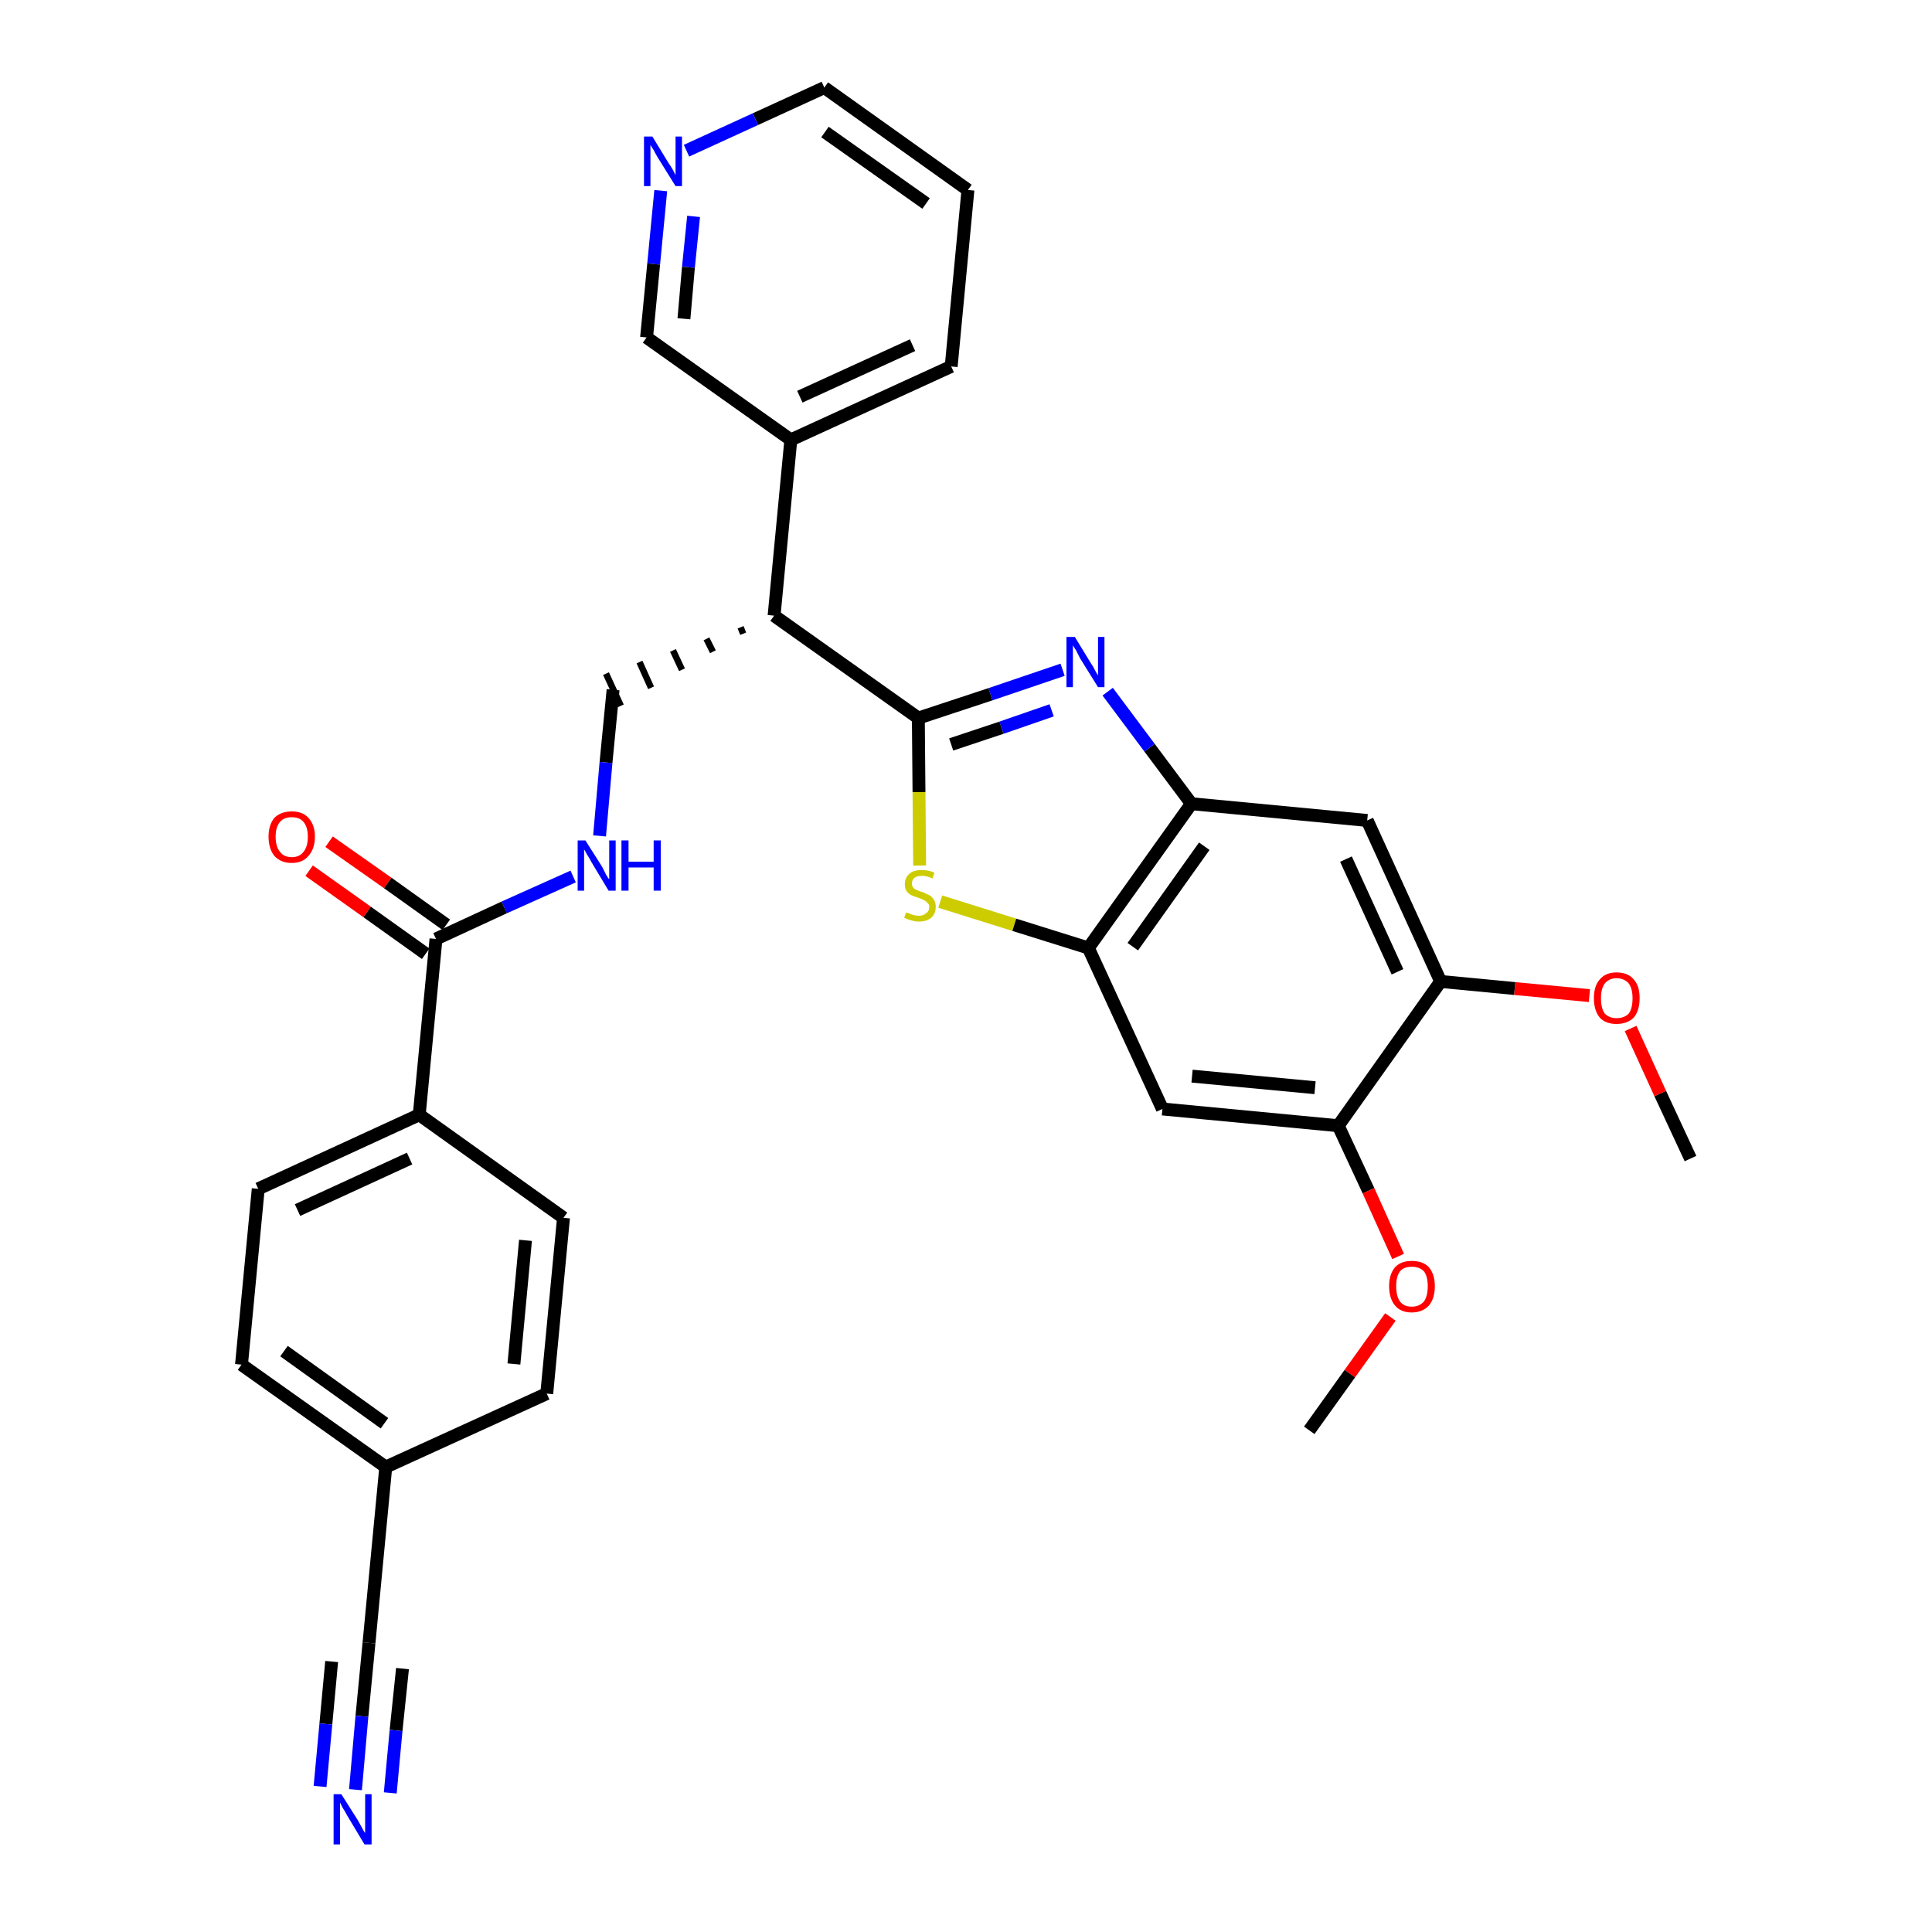 <?xml version='1.0' encoding='iso-8859-1'?>
<svg version='1.1' baseProfile='full'
              xmlns='http://www.w3.org/2000/svg'
                      xmlns:rdkit='http://www.rdkit.org/xml'
                      xmlns:xlink='http://www.w3.org/1999/xlink'
                  xml:space='preserve'
width='300px' height='300px' viewBox='0 0 300 300'>
<!-- END OF HEADER -->
<path class='bond-0 atom-0 atom-1' d='M 262.5,179.9 L 257.8,169.8' style='fill:none;fill-rule:evenodd;stroke:#000000;stroke-width:2.0px;stroke-linecap:butt;stroke-linejoin:miter;stroke-opacity:1' />
<path class='bond-0 atom-0 atom-1' d='M 257.8,169.8 L 253.2,159.7' style='fill:none;fill-rule:evenodd;stroke:#FF0000;stroke-width:2.0px;stroke-linecap:butt;stroke-linejoin:miter;stroke-opacity:1' />
<path class='bond-1 atom-1 atom-2' d='M 246.8,154.6 L 235.2,153.5' style='fill:none;fill-rule:evenodd;stroke:#FF0000;stroke-width:2.0px;stroke-linecap:butt;stroke-linejoin:miter;stroke-opacity:1' />
<path class='bond-1 atom-1 atom-2' d='M 235.2,153.5 L 223.7,152.4' style='fill:none;fill-rule:evenodd;stroke:#000000;stroke-width:2.0px;stroke-linecap:butt;stroke-linejoin:miter;stroke-opacity:1' />
<path class='bond-2 atom-2 atom-3' d='M 223.7,152.4 L 212.3,127.4' style='fill:none;fill-rule:evenodd;stroke:#000000;stroke-width:2.0px;stroke-linecap:butt;stroke-linejoin:miter;stroke-opacity:1' />
<path class='bond-2 atom-2 atom-3' d='M 217.0,150.9 L 209.0,133.4' style='fill:none;fill-rule:evenodd;stroke:#000000;stroke-width:2.0px;stroke-linecap:butt;stroke-linejoin:miter;stroke-opacity:1' />
<path class='bond-31 atom-29 atom-2' d='M 207.8,174.8 L 223.7,152.4' style='fill:none;fill-rule:evenodd;stroke:#000000;stroke-width:2.0px;stroke-linecap:butt;stroke-linejoin:miter;stroke-opacity:1' />
<path class='bond-3 atom-3 atom-4' d='M 212.3,127.4 L 185.0,124.8' style='fill:none;fill-rule:evenodd;stroke:#000000;stroke-width:2.0px;stroke-linecap:butt;stroke-linejoin:miter;stroke-opacity:1' />
<path class='bond-4 atom-4 atom-5' d='M 185.0,124.8 L 178.5,116.1' style='fill:none;fill-rule:evenodd;stroke:#000000;stroke-width:2.0px;stroke-linecap:butt;stroke-linejoin:miter;stroke-opacity:1' />
<path class='bond-4 atom-4 atom-5' d='M 178.5,116.1 L 172.0,107.4' style='fill:none;fill-rule:evenodd;stroke:#0000FF;stroke-width:2.0px;stroke-linecap:butt;stroke-linejoin:miter;stroke-opacity:1' />
<path class='bond-32 atom-27 atom-4' d='M 169.0,147.2 L 185.0,124.8' style='fill:none;fill-rule:evenodd;stroke:#000000;stroke-width:2.0px;stroke-linecap:butt;stroke-linejoin:miter;stroke-opacity:1' />
<path class='bond-32 atom-27 atom-4' d='M 175.9,147.0 L 187.0,131.4' style='fill:none;fill-rule:evenodd;stroke:#000000;stroke-width:2.0px;stroke-linecap:butt;stroke-linejoin:miter;stroke-opacity:1' />
<path class='bond-5 atom-5 atom-6' d='M 165.0,104.0 L 153.8,107.8' style='fill:none;fill-rule:evenodd;stroke:#0000FF;stroke-width:2.0px;stroke-linecap:butt;stroke-linejoin:miter;stroke-opacity:1' />
<path class='bond-5 atom-5 atom-6' d='M 153.8,107.8 L 142.6,111.5' style='fill:none;fill-rule:evenodd;stroke:#000000;stroke-width:2.0px;stroke-linecap:butt;stroke-linejoin:miter;stroke-opacity:1' />
<path class='bond-5 atom-5 atom-6' d='M 163.3,110.3 L 155.5,113.0' style='fill:none;fill-rule:evenodd;stroke:#0000FF;stroke-width:2.0px;stroke-linecap:butt;stroke-linejoin:miter;stroke-opacity:1' />
<path class='bond-5 atom-5 atom-6' d='M 155.5,113.0 L 147.7,115.6' style='fill:none;fill-rule:evenodd;stroke:#000000;stroke-width:2.0px;stroke-linecap:butt;stroke-linejoin:miter;stroke-opacity:1' />
<path class='bond-6 atom-6 atom-7' d='M 142.6,111.5 L 120.2,95.6' style='fill:none;fill-rule:evenodd;stroke:#000000;stroke-width:2.0px;stroke-linecap:butt;stroke-linejoin:miter;stroke-opacity:1' />
<path class='bond-25 atom-6 atom-26' d='M 142.6,111.5 L 142.7,123.0' style='fill:none;fill-rule:evenodd;stroke:#000000;stroke-width:2.0px;stroke-linecap:butt;stroke-linejoin:miter;stroke-opacity:1' />
<path class='bond-25 atom-6 atom-26' d='M 142.7,123.0 L 142.8,134.4' style='fill:none;fill-rule:evenodd;stroke:#CCCC00;stroke-width:2.0px;stroke-linecap:butt;stroke-linejoin:miter;stroke-opacity:1' />
<path class='bond-7 atom-7 atom-8' d='M 115.0,97.4 L 115.4,98.4' style='fill:none;fill-rule:evenodd;stroke:#000000;stroke-width:1.0px;stroke-linecap:butt;stroke-linejoin:miter;stroke-opacity:1' />
<path class='bond-7 atom-7 atom-8' d='M 109.7,99.2 L 110.7,101.2' style='fill:none;fill-rule:evenodd;stroke:#000000;stroke-width:1.0px;stroke-linecap:butt;stroke-linejoin:miter;stroke-opacity:1' />
<path class='bond-7 atom-7 atom-8' d='M 104.5,101.0 L 105.9,104.0' style='fill:none;fill-rule:evenodd;stroke:#000000;stroke-width:1.0px;stroke-linecap:butt;stroke-linejoin:miter;stroke-opacity:1' />
<path class='bond-7 atom-7 atom-8' d='M 99.3,102.8 L 101.1,106.8' style='fill:none;fill-rule:evenodd;stroke:#000000;stroke-width:1.0px;stroke-linecap:butt;stroke-linejoin:miter;stroke-opacity:1' />
<path class='bond-7 atom-7 atom-8' d='M 94.1,104.6 L 96.4,109.6' style='fill:none;fill-rule:evenodd;stroke:#000000;stroke-width:1.0px;stroke-linecap:butt;stroke-linejoin:miter;stroke-opacity:1' />
<path class='bond-19 atom-7 atom-20' d='M 120.2,95.6 L 122.8,68.3' style='fill:none;fill-rule:evenodd;stroke:#000000;stroke-width:2.0px;stroke-linecap:butt;stroke-linejoin:miter;stroke-opacity:1' />
<path class='bond-8 atom-8 atom-9' d='M 95.2,107.1 L 94.1,118.4' style='fill:none;fill-rule:evenodd;stroke:#000000;stroke-width:2.0px;stroke-linecap:butt;stroke-linejoin:miter;stroke-opacity:1' />
<path class='bond-8 atom-8 atom-9' d='M 94.1,118.4 L 93.1,129.8' style='fill:none;fill-rule:evenodd;stroke:#0000FF;stroke-width:2.0px;stroke-linecap:butt;stroke-linejoin:miter;stroke-opacity:1' />
<path class='bond-9 atom-9 atom-10' d='M 89.0,136.1 L 78.3,140.9' style='fill:none;fill-rule:evenodd;stroke:#0000FF;stroke-width:2.0px;stroke-linecap:butt;stroke-linejoin:miter;stroke-opacity:1' />
<path class='bond-9 atom-9 atom-10' d='M 78.3,140.9 L 67.7,145.8' style='fill:none;fill-rule:evenodd;stroke:#000000;stroke-width:2.0px;stroke-linecap:butt;stroke-linejoin:miter;stroke-opacity:1' />
<path class='bond-10 atom-10 atom-11' d='M 69.3,143.6 L 60.2,137.1' style='fill:none;fill-rule:evenodd;stroke:#000000;stroke-width:2.0px;stroke-linecap:butt;stroke-linejoin:miter;stroke-opacity:1' />
<path class='bond-10 atom-10 atom-11' d='M 60.2,137.1 L 51.1,130.7' style='fill:none;fill-rule:evenodd;stroke:#FF0000;stroke-width:2.0px;stroke-linecap:butt;stroke-linejoin:miter;stroke-opacity:1' />
<path class='bond-10 atom-10 atom-11' d='M 66.1,148.1 L 57.0,141.6' style='fill:none;fill-rule:evenodd;stroke:#000000;stroke-width:2.0px;stroke-linecap:butt;stroke-linejoin:miter;stroke-opacity:1' />
<path class='bond-10 atom-10 atom-11' d='M 57.0,141.6 L 48.0,135.2' style='fill:none;fill-rule:evenodd;stroke:#FF0000;stroke-width:2.0px;stroke-linecap:butt;stroke-linejoin:miter;stroke-opacity:1' />
<path class='bond-11 atom-10 atom-12' d='M 67.7,145.8 L 65.1,173.1' style='fill:none;fill-rule:evenodd;stroke:#000000;stroke-width:2.0px;stroke-linecap:butt;stroke-linejoin:miter;stroke-opacity:1' />
<path class='bond-12 atom-12 atom-13' d='M 65.1,173.1 L 40.1,184.6' style='fill:none;fill-rule:evenodd;stroke:#000000;stroke-width:2.0px;stroke-linecap:butt;stroke-linejoin:miter;stroke-opacity:1' />
<path class='bond-12 atom-12 atom-13' d='M 63.6,179.9 L 46.2,187.9' style='fill:none;fill-rule:evenodd;stroke:#000000;stroke-width:2.0px;stroke-linecap:butt;stroke-linejoin:miter;stroke-opacity:1' />
<path class='bond-33 atom-19 atom-12' d='M 87.5,189.1 L 65.1,173.1' style='fill:none;fill-rule:evenodd;stroke:#000000;stroke-width:2.0px;stroke-linecap:butt;stroke-linejoin:miter;stroke-opacity:1' />
<path class='bond-13 atom-13 atom-14' d='M 40.1,184.6 L 37.5,211.9' style='fill:none;fill-rule:evenodd;stroke:#000000;stroke-width:2.0px;stroke-linecap:butt;stroke-linejoin:miter;stroke-opacity:1' />
<path class='bond-14 atom-14 atom-15' d='M 37.5,211.9 L 59.9,227.8' style='fill:none;fill-rule:evenodd;stroke:#000000;stroke-width:2.0px;stroke-linecap:butt;stroke-linejoin:miter;stroke-opacity:1' />
<path class='bond-14 atom-14 atom-15' d='M 44.1,209.8 L 59.7,221.0' style='fill:none;fill-rule:evenodd;stroke:#000000;stroke-width:2.0px;stroke-linecap:butt;stroke-linejoin:miter;stroke-opacity:1' />
<path class='bond-15 atom-15 atom-16' d='M 59.9,227.8 L 57.3,255.1' style='fill:none;fill-rule:evenodd;stroke:#000000;stroke-width:2.0px;stroke-linecap:butt;stroke-linejoin:miter;stroke-opacity:1' />
<path class='bond-17 atom-15 atom-18' d='M 59.9,227.8 L 84.9,216.4' style='fill:none;fill-rule:evenodd;stroke:#000000;stroke-width:2.0px;stroke-linecap:butt;stroke-linejoin:miter;stroke-opacity:1' />
<path class='bond-16 atom-16 atom-17' d='M 57.3,255.1 L 56.2,266.5' style='fill:none;fill-rule:evenodd;stroke:#000000;stroke-width:2.0px;stroke-linecap:butt;stroke-linejoin:miter;stroke-opacity:1' />
<path class='bond-16 atom-16 atom-17' d='M 56.2,266.5 L 55.2,277.9' style='fill:none;fill-rule:evenodd;stroke:#0000FF;stroke-width:2.0px;stroke-linecap:butt;stroke-linejoin:miter;stroke-opacity:1' />
<path class='bond-16 atom-16 atom-17' d='M 51.5,258.0 L 50.6,267.7' style='fill:none;fill-rule:evenodd;stroke:#000000;stroke-width:2.0px;stroke-linecap:butt;stroke-linejoin:miter;stroke-opacity:1' />
<path class='bond-16 atom-16 atom-17' d='M 50.6,267.7 L 49.7,277.4' style='fill:none;fill-rule:evenodd;stroke:#0000FF;stroke-width:2.0px;stroke-linecap:butt;stroke-linejoin:miter;stroke-opacity:1' />
<path class='bond-16 atom-16 atom-17' d='M 62.5,259.1 L 61.5,268.7' style='fill:none;fill-rule:evenodd;stroke:#000000;stroke-width:2.0px;stroke-linecap:butt;stroke-linejoin:miter;stroke-opacity:1' />
<path class='bond-16 atom-16 atom-17' d='M 61.5,268.7 L 60.6,278.4' style='fill:none;fill-rule:evenodd;stroke:#0000FF;stroke-width:2.0px;stroke-linecap:butt;stroke-linejoin:miter;stroke-opacity:1' />
<path class='bond-18 atom-18 atom-19' d='M 84.9,216.4 L 87.5,189.1' style='fill:none;fill-rule:evenodd;stroke:#000000;stroke-width:2.0px;stroke-linecap:butt;stroke-linejoin:miter;stroke-opacity:1' />
<path class='bond-18 atom-18 atom-19' d='M 79.8,211.8 L 81.6,192.6' style='fill:none;fill-rule:evenodd;stroke:#000000;stroke-width:2.0px;stroke-linecap:butt;stroke-linejoin:miter;stroke-opacity:1' />
<path class='bond-20 atom-20 atom-21' d='M 122.8,68.3 L 147.7,56.9' style='fill:none;fill-rule:evenodd;stroke:#000000;stroke-width:2.0px;stroke-linecap:butt;stroke-linejoin:miter;stroke-opacity:1' />
<path class='bond-20 atom-20 atom-21' d='M 124.2,61.6 L 141.7,53.6' style='fill:none;fill-rule:evenodd;stroke:#000000;stroke-width:2.0px;stroke-linecap:butt;stroke-linejoin:miter;stroke-opacity:1' />
<path class='bond-34 atom-25 atom-20' d='M 100.4,52.4 L 122.8,68.3' style='fill:none;fill-rule:evenodd;stroke:#000000;stroke-width:2.0px;stroke-linecap:butt;stroke-linejoin:miter;stroke-opacity:1' />
<path class='bond-21 atom-21 atom-22' d='M 147.7,56.9 L 150.3,29.5' style='fill:none;fill-rule:evenodd;stroke:#000000;stroke-width:2.0px;stroke-linecap:butt;stroke-linejoin:miter;stroke-opacity:1' />
<path class='bond-22 atom-22 atom-23' d='M 150.3,29.5 L 128.0,13.6' style='fill:none;fill-rule:evenodd;stroke:#000000;stroke-width:2.0px;stroke-linecap:butt;stroke-linejoin:miter;stroke-opacity:1' />
<path class='bond-22 atom-22 atom-23' d='M 143.8,31.6 L 128.1,20.5' style='fill:none;fill-rule:evenodd;stroke:#000000;stroke-width:2.0px;stroke-linecap:butt;stroke-linejoin:miter;stroke-opacity:1' />
<path class='bond-23 atom-23 atom-24' d='M 128.0,13.6 L 117.3,18.5' style='fill:none;fill-rule:evenodd;stroke:#000000;stroke-width:2.0px;stroke-linecap:butt;stroke-linejoin:miter;stroke-opacity:1' />
<path class='bond-23 atom-23 atom-24' d='M 117.3,18.5 L 106.6,23.4' style='fill:none;fill-rule:evenodd;stroke:#0000FF;stroke-width:2.0px;stroke-linecap:butt;stroke-linejoin:miter;stroke-opacity:1' />
<path class='bond-24 atom-24 atom-25' d='M 102.6,29.6 L 101.5,41.0' style='fill:none;fill-rule:evenodd;stroke:#0000FF;stroke-width:2.0px;stroke-linecap:butt;stroke-linejoin:miter;stroke-opacity:1' />
<path class='bond-24 atom-24 atom-25' d='M 101.5,41.0 L 100.4,52.4' style='fill:none;fill-rule:evenodd;stroke:#000000;stroke-width:2.0px;stroke-linecap:butt;stroke-linejoin:miter;stroke-opacity:1' />
<path class='bond-24 atom-24 atom-25' d='M 107.7,33.6 L 106.9,41.5' style='fill:none;fill-rule:evenodd;stroke:#0000FF;stroke-width:2.0px;stroke-linecap:butt;stroke-linejoin:miter;stroke-opacity:1' />
<path class='bond-24 atom-24 atom-25' d='M 106.9,41.5 L 106.2,49.5' style='fill:none;fill-rule:evenodd;stroke:#000000;stroke-width:2.0px;stroke-linecap:butt;stroke-linejoin:miter;stroke-opacity:1' />
<path class='bond-26 atom-26 atom-27' d='M 146.0,140.0 L 157.5,143.6' style='fill:none;fill-rule:evenodd;stroke:#CCCC00;stroke-width:2.0px;stroke-linecap:butt;stroke-linejoin:miter;stroke-opacity:1' />
<path class='bond-26 atom-26 atom-27' d='M 157.5,143.6 L 169.0,147.2' style='fill:none;fill-rule:evenodd;stroke:#000000;stroke-width:2.0px;stroke-linecap:butt;stroke-linejoin:miter;stroke-opacity:1' />
<path class='bond-27 atom-27 atom-28' d='M 169.0,147.2 L 180.5,172.2' style='fill:none;fill-rule:evenodd;stroke:#000000;stroke-width:2.0px;stroke-linecap:butt;stroke-linejoin:miter;stroke-opacity:1' />
<path class='bond-28 atom-28 atom-29' d='M 180.5,172.2 L 207.8,174.8' style='fill:none;fill-rule:evenodd;stroke:#000000;stroke-width:2.0px;stroke-linecap:butt;stroke-linejoin:miter;stroke-opacity:1' />
<path class='bond-28 atom-28 atom-29' d='M 185.1,167.1 L 204.2,168.9' style='fill:none;fill-rule:evenodd;stroke:#000000;stroke-width:2.0px;stroke-linecap:butt;stroke-linejoin:miter;stroke-opacity:1' />
<path class='bond-29 atom-29 atom-30' d='M 207.8,174.8 L 212.5,184.9' style='fill:none;fill-rule:evenodd;stroke:#000000;stroke-width:2.0px;stroke-linecap:butt;stroke-linejoin:miter;stroke-opacity:1' />
<path class='bond-29 atom-29 atom-30' d='M 212.5,184.9 L 217.1,195.1' style='fill:none;fill-rule:evenodd;stroke:#FF0000;stroke-width:2.0px;stroke-linecap:butt;stroke-linejoin:miter;stroke-opacity:1' />
<path class='bond-30 atom-30 atom-31' d='M 215.9,204.5 L 209.6,213.3' style='fill:none;fill-rule:evenodd;stroke:#FF0000;stroke-width:2.0px;stroke-linecap:butt;stroke-linejoin:miter;stroke-opacity:1' />
<path class='bond-30 atom-30 atom-31' d='M 209.6,213.3 L 203.3,222.1' style='fill:none;fill-rule:evenodd;stroke:#000000;stroke-width:2.0px;stroke-linecap:butt;stroke-linejoin:miter;stroke-opacity:1' />
<path  class='atom-1' d='M 247.5 155.0
Q 247.5 153.1, 248.4 152.1
Q 249.3 151.0, 251.0 151.0
Q 252.8 151.0, 253.7 152.1
Q 254.6 153.1, 254.6 155.0
Q 254.6 156.9, 253.7 158.0
Q 252.7 159.0, 251.0 159.0
Q 249.3 159.0, 248.4 158.0
Q 247.5 156.9, 247.5 155.0
M 251.0 158.1
Q 252.2 158.1, 252.9 157.4
Q 253.5 156.6, 253.5 155.0
Q 253.5 153.5, 252.9 152.7
Q 252.2 151.9, 251.0 151.9
Q 249.9 151.9, 249.2 152.7
Q 248.6 153.5, 248.6 155.0
Q 248.6 156.6, 249.2 157.4
Q 249.9 158.1, 251.0 158.1
' fill='#FF0000'/>
<path  class='atom-5' d='M 166.9 98.9
L 169.4 103.0
Q 169.7 103.4, 170.1 104.2
Q 170.5 104.9, 170.5 104.9
L 170.5 98.9
L 171.5 98.9
L 171.5 106.7
L 170.5 106.7
L 167.7 102.2
Q 167.4 101.6, 167.1 101.0
Q 166.7 100.4, 166.6 100.2
L 166.6 106.7
L 165.6 106.7
L 165.6 98.9
L 166.9 98.9
' fill='#0000FF'/>
<path  class='atom-9' d='M 90.9 130.5
L 93.5 134.6
Q 93.7 135.0, 94.1 135.8
Q 94.5 136.5, 94.6 136.5
L 94.6 130.5
L 95.6 130.5
L 95.6 138.3
L 94.5 138.3
L 91.8 133.8
Q 91.5 133.2, 91.1 132.6
Q 90.8 132.0, 90.7 131.9
L 90.7 138.3
L 89.7 138.3
L 89.7 130.5
L 90.9 130.5
' fill='#0000FF'/>
<path  class='atom-9' d='M 96.5 130.5
L 97.6 130.5
L 97.6 133.8
L 101.5 133.8
L 101.5 130.5
L 102.6 130.5
L 102.6 138.3
L 101.5 138.3
L 101.5 134.7
L 97.6 134.7
L 97.6 138.3
L 96.5 138.3
L 96.5 130.5
' fill='#0000FF'/>
<path  class='atom-11' d='M 41.7 129.9
Q 41.7 128.1, 42.6 127.0
Q 43.6 126.0, 45.3 126.0
Q 47.0 126.0, 47.9 127.0
Q 48.9 128.1, 48.9 129.9
Q 48.9 131.8, 47.9 132.9
Q 47.0 134.0, 45.3 134.0
Q 43.6 134.0, 42.6 132.9
Q 41.7 131.8, 41.7 129.9
M 45.3 133.1
Q 46.5 133.1, 47.1 132.3
Q 47.8 131.5, 47.8 129.9
Q 47.8 128.4, 47.1 127.6
Q 46.5 126.9, 45.3 126.9
Q 44.1 126.9, 43.5 127.6
Q 42.8 128.4, 42.8 129.9
Q 42.8 131.5, 43.5 132.3
Q 44.1 133.1, 45.3 133.1
' fill='#FF0000'/>
<path  class='atom-17' d='M 53.0 278.6
L 55.6 282.7
Q 55.8 283.1, 56.2 283.8
Q 56.6 284.6, 56.7 284.6
L 56.7 278.6
L 57.7 278.6
L 57.7 286.4
L 56.6 286.4
L 53.9 281.9
Q 53.6 281.3, 53.2 280.7
Q 52.9 280.1, 52.8 279.9
L 52.8 286.4
L 51.8 286.4
L 51.8 278.6
L 53.0 278.6
' fill='#0000FF'/>
<path  class='atom-24' d='M 101.3 21.2
L 103.8 25.3
Q 104.1 25.7, 104.5 26.4
Q 104.9 27.2, 104.9 27.2
L 104.9 21.2
L 105.9 21.2
L 105.9 28.9
L 104.9 28.9
L 102.1 24.4
Q 101.8 23.9, 101.5 23.3
Q 101.1 22.7, 101.0 22.5
L 101.0 28.9
L 100.0 28.9
L 100.0 21.2
L 101.3 21.2
' fill='#0000FF'/>
<path  class='atom-26' d='M 140.7 141.7
Q 140.7 141.7, 141.1 141.8
Q 141.5 142.0, 141.9 142.1
Q 142.3 142.2, 142.7 142.2
Q 143.4 142.2, 143.8 141.8
Q 144.3 141.5, 144.3 140.8
Q 144.3 140.4, 144.0 140.2
Q 143.8 139.9, 143.5 139.8
Q 143.2 139.6, 142.6 139.4
Q 141.9 139.2, 141.5 139.0
Q 141.1 138.8, 140.8 138.4
Q 140.5 138.0, 140.5 137.3
Q 140.5 136.3, 141.2 135.7
Q 141.8 135.1, 143.2 135.1
Q 144.1 135.1, 145.1 135.5
L 144.8 136.4
Q 143.9 136.0, 143.2 136.0
Q 142.4 136.0, 142.0 136.3
Q 141.6 136.6, 141.6 137.2
Q 141.6 137.6, 141.8 137.8
Q 142.0 138.1, 142.4 138.2
Q 142.7 138.4, 143.2 138.5
Q 143.9 138.8, 144.3 139.0
Q 144.7 139.2, 145.0 139.7
Q 145.3 140.1, 145.3 140.8
Q 145.3 141.9, 144.6 142.5
Q 143.9 143.1, 142.7 143.1
Q 142.0 143.1, 141.5 142.9
Q 141.0 142.8, 140.4 142.5
L 140.7 141.7
' fill='#CCCC00'/>
<path  class='atom-30' d='M 215.7 199.7
Q 215.7 197.9, 216.6 196.8
Q 217.5 195.8, 219.2 195.8
Q 221.0 195.8, 221.9 196.8
Q 222.8 197.9, 222.8 199.7
Q 222.8 201.6, 221.9 202.7
Q 220.9 203.8, 219.2 203.8
Q 217.5 203.8, 216.6 202.7
Q 215.7 201.6, 215.7 199.7
M 219.2 202.9
Q 220.4 202.9, 221.1 202.1
Q 221.7 201.3, 221.7 199.7
Q 221.7 198.2, 221.1 197.4
Q 220.4 196.7, 219.2 196.7
Q 218.0 196.7, 217.4 197.4
Q 216.8 198.2, 216.8 199.7
Q 216.8 201.3, 217.4 202.1
Q 218.0 202.9, 219.2 202.9
' fill='#FF0000'/>
</svg>
